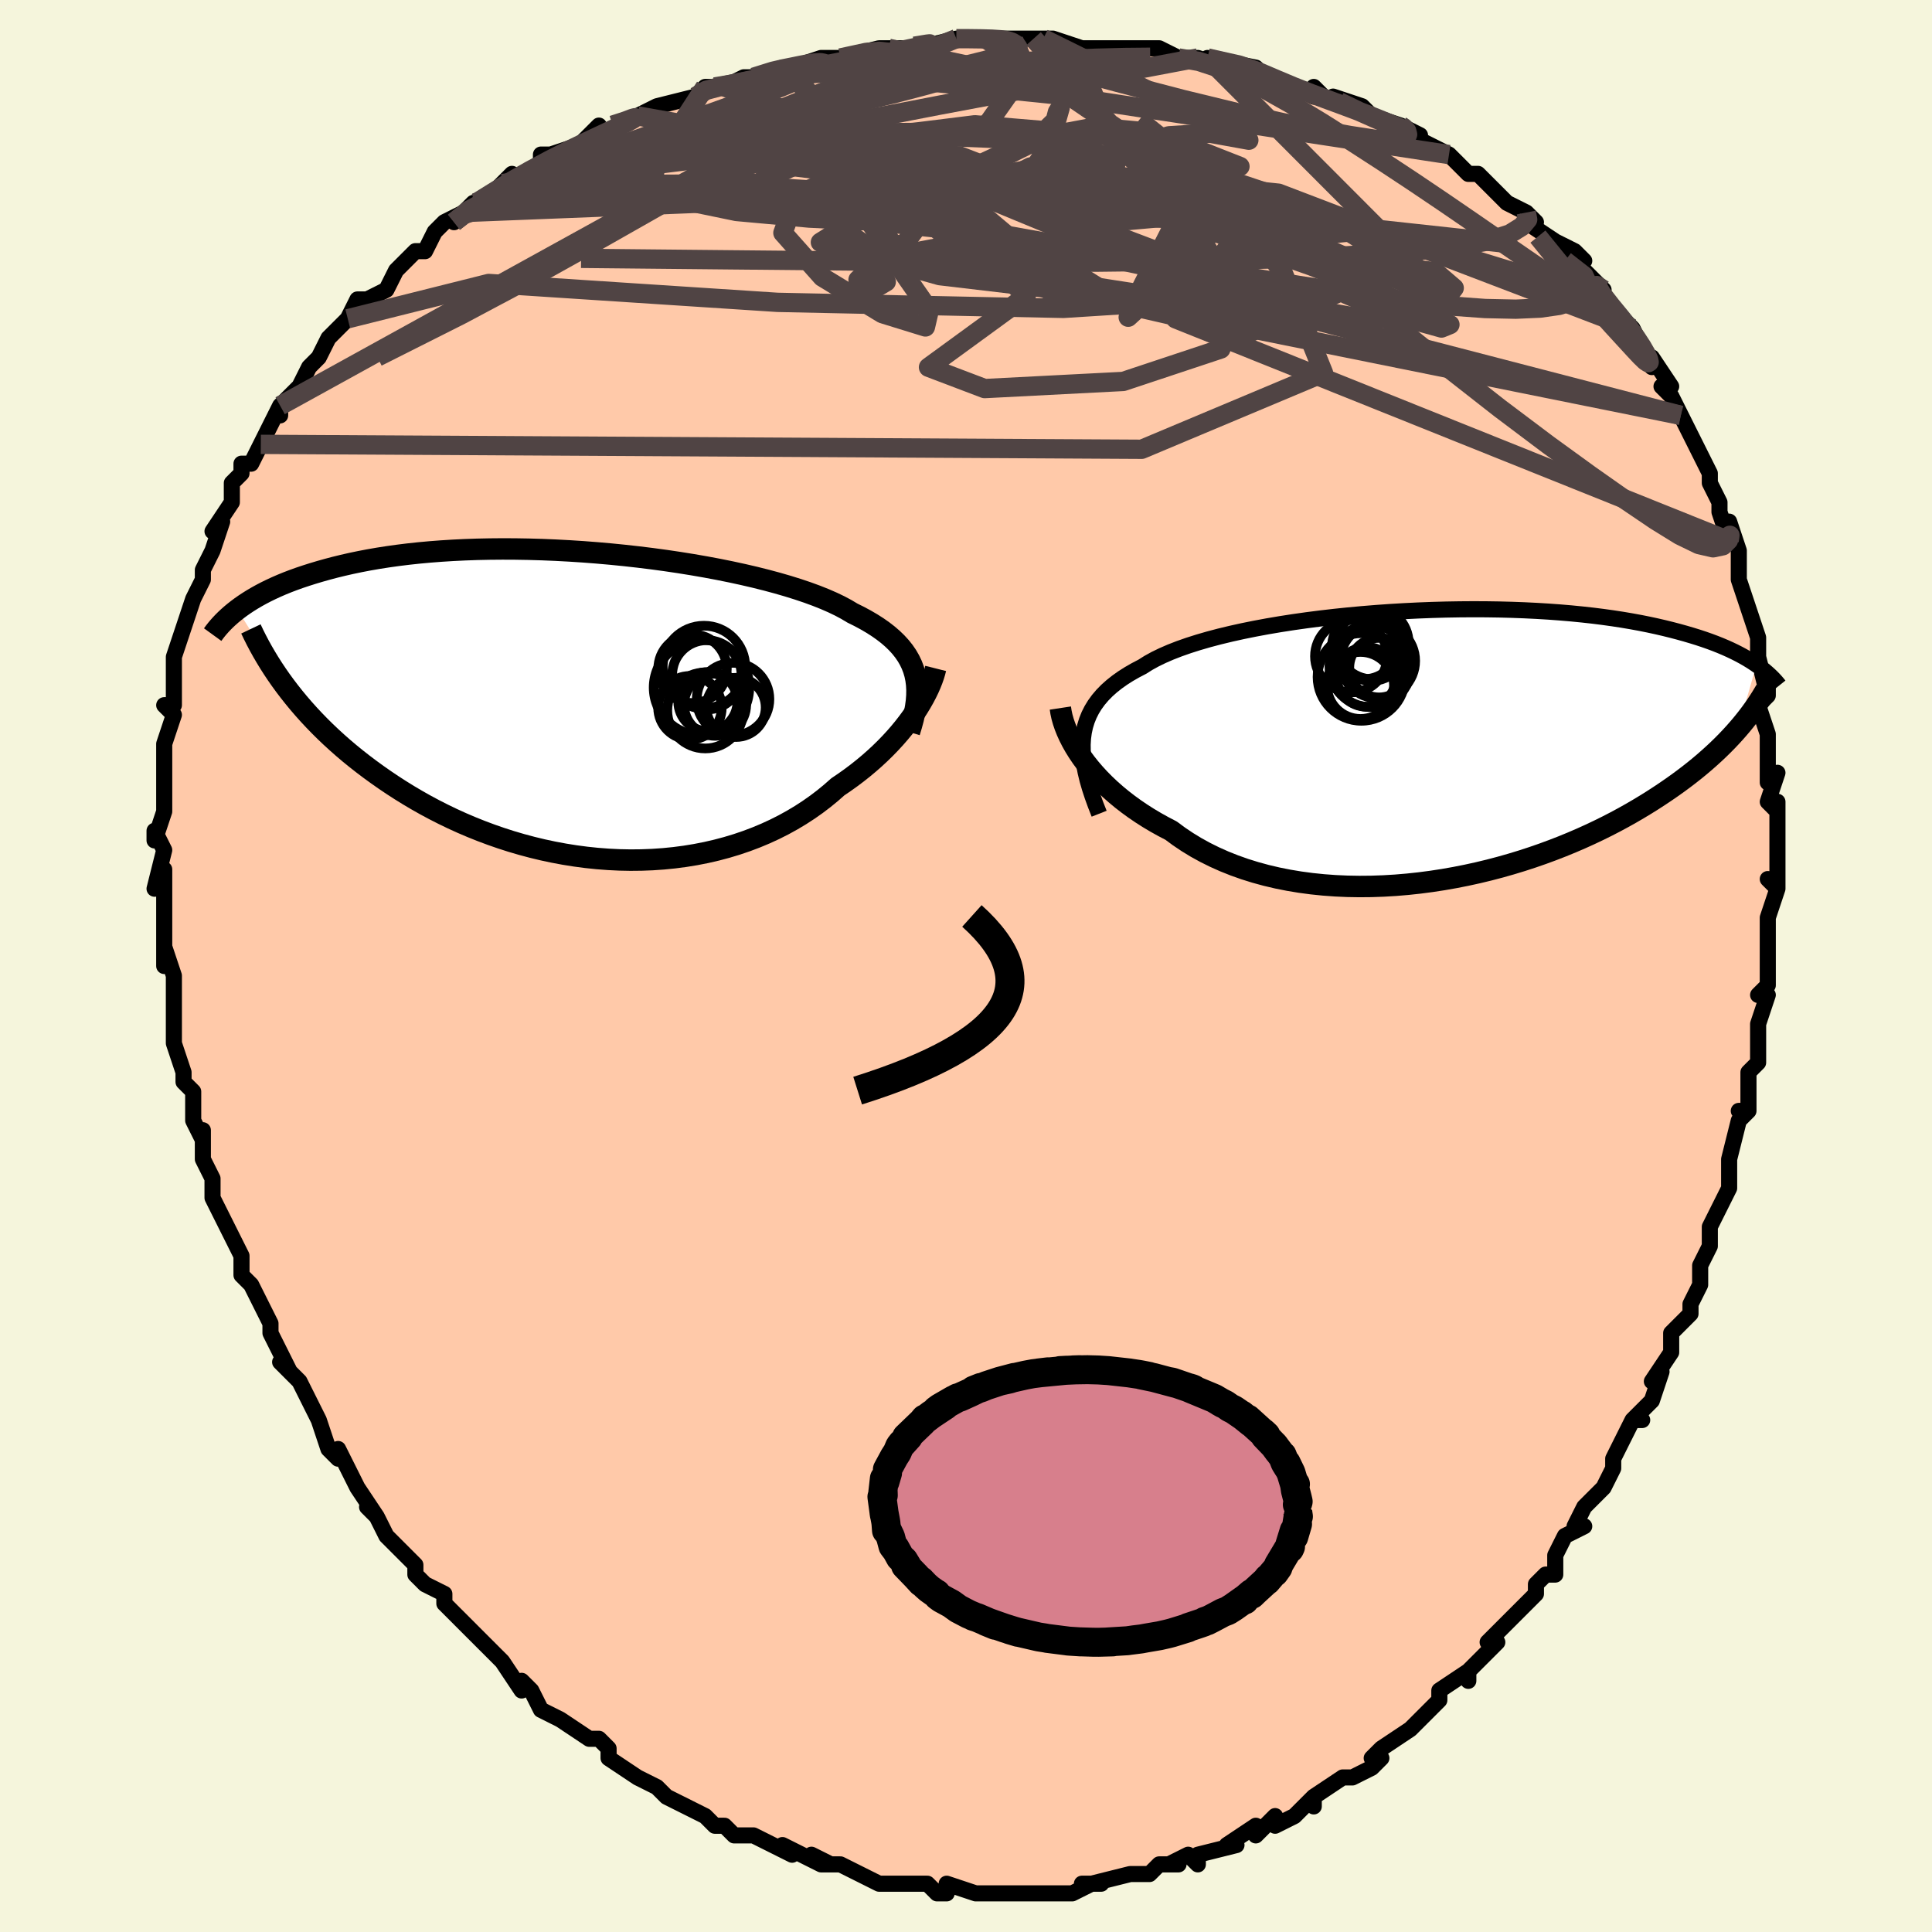<svg viewBox="-100 -100 200 200" xmlns="http://www.w3.org/2000/svg" width="400" height="400" id="face-svg"><defs><clipPath id="leftEyeClipPath"><polyline points="34.342,-3.135,34.194,-3.642,34.005,-4.134,33.776,-4.613,33.506,-5.08,33.194,-5.534,32.841,-5.977,32.447,-6.408,32.012,-6.828,31.537,-7.238,31.021,-7.637,30.465,-8.027,29.87,-8.406,29.236,-8.776,28.565,-9.137,27.857,-9.488,27.242,-9.856,26.562,-10.219,25.817,-10.577,25.008,-10.93,24.138,-11.277,23.209,-11.617,22.223,-11.949,21.182,-12.274,20.09,-12.59,18.951,-12.896,17.766,-13.193,16.54,-13.478,15.276,-13.752,13.978,-14.014,12.651,-14.262,11.296,-14.497,9.92,-14.718,8.524,-14.925,7.114,-15.116,5.693,-15.291,4.264,-15.451,2.832,-15.594,1.4,-15.72,-0.029,-15.83,-1.452,-15.922,-2.865,-15.997,-4.265,-16.055,-5.649,-16.095,-7.014,-16.118,-8.359,-16.124,-9.68,-16.113,-10.976,-16.086,-12.244,-16.042,-13.483,-15.982,-14.691,-15.906,-15.867,-15.816,-17.01,-15.711,-18.118,-15.592,-19.191,-15.459,-20.228,-15.314,-21.23,-15.158,-22.196,-14.99,-23.126,-14.812,-24.021,-14.625,-24.882,-14.429,-25.708,-14.227,-26.502,-14.017,-27.264,-13.803,-27.996,-13.584,-28.699,-13.361,-29.375,-13.135,-30.022,-12.903,-30.642,-12.666,-31.234,-12.424,-31.8,-12.178,-32.34,-11.928,-32.854,-11.676,-33.344,-11.42,-33.81,-11.162,-34.252,-10.902,-34.671,-10.641,-35.068,-10.379,-35.444,-10.116,-35.799,-9.852,-30.878,-1.961,-30.427,-1.368,-29.957,-0.775,-29.469,-0.183,-28.961,0.408,-28.433,0.998,-27.886,1.585,-27.319,2.17,-26.732,2.752,-26.125,3.33,-25.498,3.904,-24.852,4.474,-24.186,5.038,-23.499,5.597,-22.794,6.149,-22.067,6.697,-21.318,7.241,-20.546,7.782,-19.751,8.317,-18.934,8.845,-18.094,9.365,-17.23,9.876,-16.345,10.376,-15.437,10.863,-14.508,11.336,-13.557,11.795,-12.586,12.237,-11.595,12.661,-10.585,13.066,-9.557,13.451,-8.513,13.814,-7.452,14.155,-6.376,14.471,-5.287,14.762,-4.186,15.027,-3.074,15.264,-1.953,15.473,-0.823,15.653,0.312,15.803,1.452,15.922,2.595,16.009,3.739,16.065,4.883,16.087,6.024,16.076,7.161,16.032,8.293,15.954,9.416,15.842,10.53,15.696,11.633,15.516,12.722,15.302,13.796,15.054,14.853,14.773,15.892,14.46,16.91,14.114,17.906,13.737,18.879,13.33,19.827,12.893,20.748,12.428,21.641,11.935,22.506,11.417,23.34,10.875,24.143,10.31,24.914,9.724,25.652,9.119,26.357,8.498,27.046,8.031,27.715,7.553,28.364,7.065,28.991,6.567,29.595,6.062,30.178,5.549,30.737,5.03,31.273,4.506,31.785,3.978,32.273,3.448,32.736,2.917,33.174,2.386,33.587,1.856,33.974,1.33,34.335,0.809"></polyline></clipPath><clipPath id="rightEyeClipPath"><polyline points="-36.716,-0.673,-36.631,-1.306,-36.498,-1.916,-36.317,-2.504,-36.089,-3.07,-35.814,-3.616,-35.492,-4.141,-35.123,-4.648,-34.708,-5.136,-34.248,-5.606,-33.742,-6.058,-33.193,-6.494,-32.601,-6.914,-31.966,-7.318,-31.29,-7.706,-30.574,-8.08,-29.944,-8.477,-29.245,-8.862,-28.477,-9.235,-27.644,-9.596,-26.747,-9.945,-25.788,-10.281,-24.771,-10.604,-23.698,-10.915,-22.572,-11.212,-21.398,-11.495,-20.179,-11.765,-18.918,-12.02,-17.62,-12.261,-16.288,-12.487,-14.927,-12.698,-13.54,-12.894,-12.132,-13.075,-10.707,-13.24,-9.269,-13.389,-7.821,-13.523,-6.368,-13.641,-4.914,-13.744,-3.462,-13.83,-2.015,-13.901,-0.577,-13.956,0.848,-13.996,2.258,-14.02,3.649,-14.03,5.02,-14.024,6.366,-14.004,7.687,-13.969,8.979,-13.921,10.242,-13.859,11.472,-13.785,12.67,-13.697,13.832,-13.598,14.959,-13.487,16.05,-13.366,17.104,-13.234,18.12,-13.092,19.099,-12.942,20.04,-12.783,20.945,-12.617,21.813,-12.444,22.645,-12.265,23.443,-12.08,24.207,-11.891,24.94,-11.699,25.642,-11.504,26.315,-11.306,26.961,-11.106,27.578,-10.902,28.167,-10.695,28.729,-10.485,29.264,-10.272,29.774,-10.056,30.258,-9.839,30.717,-9.62,31.153,-9.4,31.566,-9.179,31.956,-8.957,32.325,-8.735,32.673,-8.513,33.002,-8.291,31.098,-1.649,30.728,-1.23,30.342,-0.808,29.938,-0.383,29.516,0.045,29.075,0.475,28.616,0.908,28.138,1.342,27.641,1.779,27.124,2.217,26.586,2.657,26.028,3.097,25.449,3.538,24.849,3.98,24.227,4.422,23.584,4.865,22.918,5.309,22.228,5.756,21.513,6.202,20.772,6.649,20.006,7.095,19.212,7.54,18.392,7.982,17.544,8.42,16.669,8.853,15.767,9.28,14.837,9.701,13.88,10.113,12.897,10.516,11.887,10.908,10.853,11.289,9.793,11.656,8.711,12.009,7.605,12.345,6.479,12.665,5.332,12.966,4.167,13.247,2.985,13.506,1.788,13.743,0.577,13.956,-0.645,14.144,-1.877,14.305,-3.117,14.439,-4.362,14.544,-5.61,14.618,-6.86,14.662,-8.108,14.673,-9.352,14.652,-10.59,14.597,-11.819,14.507,-13.037,14.382,-14.242,14.221,-15.43,14.024,-16.599,13.791,-17.748,13.521,-18.873,13.214,-19.973,12.871,-21.044,12.491,-22.086,12.076,-23.095,11.626,-24.07,11.142,-25.009,10.625,-25.911,10.075,-26.773,9.496,-27.596,8.888,-28.401,8.469,-29.183,8.034,-29.94,7.583,-30.672,7.116,-31.378,6.636,-32.057,6.142,-32.709,5.637,-33.332,5.12,-33.926,4.594,-34.491,4.059,-35.025,3.517,-35.528,2.969,-36,2.418,-36.44,1.865,-36.847,1.31"></polyline></clipPath><filter id="fuzzy"><feTurbulence id="turbulence" baseFrequency="0.05" numOctaves="3" type="noise" result="noise"></feTurbulence><feDisplacementMap in="SourceGraphic" in2="noise" scale="2"></feDisplacementMap></filter><linearGradient id="rainbowGradient" x1="0%" y1="0%" x2="100%" y2="0%"><stop offset="0%" style="stop-color: rgb(167, 133, 106);  stop-opacity: 1"></stop><stop offset="50%" style="stop-color: rgb(50, 205, 50);  stop-opacity: 1"></stop><stop offset="100%" style="stop-color: rgb(80, 68, 68);  stop-opacity: 1"></stop></linearGradient></defs><title>That&#39;s an ugly face</title><desc>CREATED BY XUAN TANG, MORE INFO AT TXSTC55.GITHUB.IO</desc><rect x="-100" y="-100" width="100%" height="100%" opacity="1" fill="rgb(245, 245, 220)"></rect><polyline id="faceContour" points="83,0,83,2,82,3,83,3,82,6,82,8,82,10,81,11,81,15,80,15,81,15,80,16,79,20,79,22,79,20,79,23,78,25,77,27,77,28,77,29,76,31,76,33,75,35,75,36,74,37,73,38,73,40,71,43,72,42,71,45,69,47,70,47,69,47,68,49,67,51,67,52,66,54,65,55,64,56,63,58,64,58,62,59,61,61,61,63,60,63,59,64,59,65,57,67,56,68,54,70,55,70,54,71,52,73,52,74,52,73,49,75,49,76,48,77,46,79,46,79,43,81,42,82,43,82,43,82,42,83,40,84,39,84,36,86,36,87,36,86,34,88,32,89,32,88,31,89,30,90,30,89,27,91,28,91,24,92,24,93,23,92,21,93,22,93,20,93,19,94,17,94,17,94,13,95,14,95,12,95,13,95,11,96,9,96,8,96,7,96,8,96,4,96,3,96,3,96,1,96,-2,95,-2,96,-3,96,-4,95,-7,95,-7,95,-8,95,-6,95,-9,95,-11,94,-13,93,-15,93,-14,93,-16,92,-15,93,-19,91,-18,92,-18,92,-20,91,-22,90,-24,90,-25,89,-26,89,-27,88,-27,88,-29,87,-29,87,-31,86,-32,85,-32,85,-34,84,-37,82,-37,82,-37,81,-38,80,-39,80,-42,78,-42,78,-42,78,-44,77,-45,75,-46,74,-46,75,-48,72,-49,71,-50,70,-51,69,-50,70,-53,67,-54,66,-54,65,-56,64,-57,63,-57,62,-57,62,-60,59,-60,59,-61,57,-62,56,-61,57,-63,54,-63,54,-65,50,-65,51,-66,50,-67,47,-67,47,-68,45,-69,43,-70,42,-71,41,-70,42,-72,38,-72,38,-72,38,-72,37,-74,33,-75,32,-75,31,-75,31,-75,30,-76,28,-78,24,-78,24,-78,22,-79,20,-79,20,-79,17,-79,18,-80,16,-80,15,-80,13,-81,12,-81,11,-82,8,-82,7,-82,6,-82,4,-82,3,-82,1,-83,-2,-83,0,-83,-3,-83,-3,-83,-8,-83,-5,-83,-10,-84,-8,-83,-12,-84,-14,-84,-13,-83,-16,-83,-16,-83,-18,-83,-19,-83,-20,-83,-23,-82,-26,-83,-27,-82,-27,-82,-27,-82,-28,-82,-29,-82,-31,-82,-32,-81,-35,-81,-35,-80,-38,-79,-40,-79,-40,-79,-41,-78,-43,-77,-46,-78,-45,-76,-48,-76,-48,-76,-50,-75,-51,-75,-52,-74,-52,-73,-54,-73,-54,-71,-58,-71,-57,-71,-58,-69,-60,-69,-60,-68,-62,-67,-63,-66,-65,-65,-66,-64,-67,-63,-69,-63,-69,-62,-69,-60,-70,-59,-72,-59,-72,-57,-74,-56,-74,-55,-76,-54,-77,-52,-78,-53,-77,-51,-79,-52,-78,-49,-80,-47,-82,-48,-81,-44,-83,-44,-84,-43,-84,-40,-85,-38,-86,-40,-85,-38,-87,-38,-86,-34,-88,-34,-88,-32,-89,-28,-90,-27,-91,-26,-91,-25,-91,-23,-92,-22,-92,-19,-93,-19,-93,-17,-93,-18,-93,-15,-94,-15,-94,-11,-94,-13,-94,-9,-95,-8,-95,-8,-95,-5,-95,-1,-96,-1,-96,0,-96,3,-96,2,-96,6,-96,5,-96,7,-96,8,-96,9,-96,12,-95,15,-95,16,-95,16,-95,17,-95,20,-95,22,-94,22,-94,24,-94,27,-93,25,-94,30,-93,30,-93,31,-92,34,-91,36,-90,36,-91,37,-90,40,-89,38,-90,41,-89,42,-88,45,-87,45,-87,47,-86,46,-86,48,-85,50,-84,51,-83,52,-82,53,-82,53,-82,56,-79,58,-78,58,-78,59,-77,58,-77,61,-75,63,-74,64,-73,62,-73,66,-70,64,-72,66,-69,66,-69,69,-66,69,-66,69,-66,71,-62,71,-63,73,-60,72,-60,73,-59,74,-57,74,-57,75,-55,75,-55,76,-53,77,-51,77,-50,78,-48,78,-47,79,-44,79,-46,80,-43,80,-42,80,-40,81,-37,81,-37,81,-37,82,-34,82,-34,82,-32,83,-28,83,-29,83,-28,82,-27,83,-24,83,-22,83,-19,84,-20,83,-17,84,-16,84,-17,84,-14,84,-13,84,-8,83,-9,84,-8,83,-5,83,-2,83,-2,83,0,83,2" fill="#ffc9a9" stroke="black" stroke-width="1.667" stroke-linejoin="round" filter="url(#fuzzy)"></polyline><g transform="translate(48.828 -22.902)"><polyline id="rightCountour" points="-36.716,-0.673,-36.631,-1.306,-36.498,-1.916,-36.317,-2.504,-36.089,-3.07,-35.814,-3.616,-35.492,-4.141,-35.123,-4.648,-34.708,-5.136,-34.248,-5.606,-33.742,-6.058,-33.193,-6.494,-32.601,-6.914,-31.966,-7.318,-31.29,-7.706,-30.574,-8.08,-29.944,-8.477,-29.245,-8.862,-28.477,-9.235,-27.644,-9.596,-26.747,-9.945,-25.788,-10.281,-24.771,-10.604,-23.698,-10.915,-22.572,-11.212,-21.398,-11.495,-20.179,-11.765,-18.918,-12.02,-17.62,-12.261,-16.288,-12.487,-14.927,-12.698,-13.54,-12.894,-12.132,-13.075,-10.707,-13.24,-9.269,-13.389,-7.821,-13.523,-6.368,-13.641,-4.914,-13.744,-3.462,-13.83,-2.015,-13.901,-0.577,-13.956,0.848,-13.996,2.258,-14.02,3.649,-14.03,5.02,-14.024,6.366,-14.004,7.687,-13.969,8.979,-13.921,10.242,-13.859,11.472,-13.785,12.67,-13.697,13.832,-13.598,14.959,-13.487,16.05,-13.366,17.104,-13.234,18.12,-13.092,19.099,-12.942,20.04,-12.783,20.945,-12.617,21.813,-12.444,22.645,-12.265,23.443,-12.08,24.207,-11.891,24.94,-11.699,25.642,-11.504,26.315,-11.306,26.961,-11.106,27.578,-10.902,28.167,-10.695,28.729,-10.485,29.264,-10.272,29.774,-10.056,30.258,-9.839,30.717,-9.62,31.153,-9.4,31.566,-9.179,31.956,-8.957,32.325,-8.735,32.673,-8.513,33.002,-8.291,31.098,-1.649,30.728,-1.23,30.342,-0.808,29.938,-0.383,29.516,0.045,29.075,0.475,28.616,0.908,28.138,1.342,27.641,1.779,27.124,2.217,26.586,2.657,26.028,3.097,25.449,3.538,24.849,3.98,24.227,4.422,23.584,4.865,22.918,5.309,22.228,5.756,21.513,6.202,20.772,6.649,20.006,7.095,19.212,7.54,18.392,7.982,17.544,8.42,16.669,8.853,15.767,9.28,14.837,9.701,13.88,10.113,12.897,10.516,11.887,10.908,10.853,11.289,9.793,11.656,8.711,12.009,7.605,12.345,6.479,12.665,5.332,12.966,4.167,13.247,2.985,13.506,1.788,13.743,0.577,13.956,-0.645,14.144,-1.877,14.305,-3.117,14.439,-4.362,14.544,-5.61,14.618,-6.86,14.662,-8.108,14.673,-9.352,14.652,-10.59,14.597,-11.819,14.507,-13.037,14.382,-14.242,14.221,-15.43,14.024,-16.599,13.791,-17.748,13.521,-18.873,13.214,-19.973,12.871,-21.044,12.491,-22.086,12.076,-23.095,11.626,-24.07,11.142,-25.009,10.625,-25.911,10.075,-26.773,9.496,-27.596,8.888,-28.401,8.469,-29.183,8.034,-29.94,7.583,-30.672,7.116,-31.378,6.636,-32.057,6.142,-32.709,5.637,-33.332,5.12,-33.926,4.594,-34.491,4.059,-35.025,3.517,-35.528,2.969,-36,2.418,-36.44,1.865,-36.847,1.31" fill="white" stroke="white" stroke-width="0" stroke-linejoin="round" filter="url(#fuzzy)"></polyline></g><g transform="translate(-39.623 -27.049)"><polyline id="leftCountour" points="34.342,-3.135,34.194,-3.642,34.005,-4.134,33.776,-4.613,33.506,-5.08,33.194,-5.534,32.841,-5.977,32.447,-6.408,32.012,-6.828,31.537,-7.238,31.021,-7.637,30.465,-8.027,29.87,-8.406,29.236,-8.776,28.565,-9.137,27.857,-9.488,27.242,-9.856,26.562,-10.219,25.817,-10.577,25.008,-10.93,24.138,-11.277,23.209,-11.617,22.223,-11.949,21.182,-12.274,20.09,-12.59,18.951,-12.896,17.766,-13.193,16.54,-13.478,15.276,-13.752,13.978,-14.014,12.651,-14.262,11.296,-14.497,9.92,-14.718,8.524,-14.925,7.114,-15.116,5.693,-15.291,4.264,-15.451,2.832,-15.594,1.4,-15.72,-0.029,-15.83,-1.452,-15.922,-2.865,-15.997,-4.265,-16.055,-5.649,-16.095,-7.014,-16.118,-8.359,-16.124,-9.68,-16.113,-10.976,-16.086,-12.244,-16.042,-13.483,-15.982,-14.691,-15.906,-15.867,-15.816,-17.01,-15.711,-18.118,-15.592,-19.191,-15.459,-20.228,-15.314,-21.23,-15.158,-22.196,-14.99,-23.126,-14.812,-24.021,-14.625,-24.882,-14.429,-25.708,-14.227,-26.502,-14.017,-27.264,-13.803,-27.996,-13.584,-28.699,-13.361,-29.375,-13.135,-30.022,-12.903,-30.642,-12.666,-31.234,-12.424,-31.8,-12.178,-32.34,-11.928,-32.854,-11.676,-33.344,-11.42,-33.81,-11.162,-34.252,-10.902,-34.671,-10.641,-35.068,-10.379,-35.444,-10.116,-35.799,-9.852,-30.878,-1.961,-30.427,-1.368,-29.957,-0.775,-29.469,-0.183,-28.961,0.408,-28.433,0.998,-27.886,1.585,-27.319,2.17,-26.732,2.752,-26.125,3.33,-25.498,3.904,-24.852,4.474,-24.186,5.038,-23.499,5.597,-22.794,6.149,-22.067,6.697,-21.318,7.241,-20.546,7.782,-19.751,8.317,-18.934,8.845,-18.094,9.365,-17.23,9.876,-16.345,10.376,-15.437,10.863,-14.508,11.336,-13.557,11.795,-12.586,12.237,-11.595,12.661,-10.585,13.066,-9.557,13.451,-8.513,13.814,-7.452,14.155,-6.376,14.471,-5.287,14.762,-4.186,15.027,-3.074,15.264,-1.953,15.473,-0.823,15.653,0.312,15.803,1.452,15.922,2.595,16.009,3.739,16.065,4.883,16.087,6.024,16.076,7.161,16.032,8.293,15.954,9.416,15.842,10.53,15.696,11.633,15.516,12.722,15.302,13.796,15.054,14.853,14.773,15.892,14.46,16.91,14.114,17.906,13.737,18.879,13.33,19.827,12.893,20.748,12.428,21.641,11.935,22.506,11.417,23.34,10.875,24.143,10.31,24.914,9.724,25.652,9.119,26.357,8.498,27.046,8.031,27.715,7.553,28.364,7.065,28.991,6.567,29.595,6.062,30.178,5.549,30.737,5.03,31.273,4.506,31.785,3.978,32.273,3.448,32.736,2.917,33.174,2.386,33.587,1.856,33.974,1.33,34.335,0.809" fill="white" stroke="white" stroke-width="0" stroke-linejoin="round" filter="url(#fuzzy)"></polyline></g><g transform="translate(48.828 -22.902)"><polyline id="rightUpper" points="-35.045,7.138,-35.407,6.219,-35.728,5.334,-36.008,4.482,-36.245,3.661,-36.438,2.869,-36.586,2.107,-36.688,1.373,-36.744,0.665,-36.754,-0.016,-36.716,-0.673,-36.631,-1.306,-36.498,-1.916,-36.317,-2.504,-36.089,-3.07,-35.814,-3.616,-35.492,-4.141,-35.123,-4.648,-34.708,-5.136,-34.248,-5.606,-33.742,-6.058,-33.193,-6.494,-32.601,-6.914,-31.966,-7.318,-31.29,-7.706,-30.574,-8.08,-29.944,-8.477,-29.245,-8.862,-28.477,-9.235,-27.644,-9.596,-26.747,-9.945,-25.788,-10.281,-24.771,-10.604,-23.698,-10.915,-22.572,-11.212,-21.398,-11.495,-20.179,-11.765,-18.918,-12.02,-17.62,-12.261,-16.288,-12.487,-14.927,-12.698,-13.54,-12.894,-12.132,-13.075,-10.707,-13.24,-9.269,-13.389,-7.821,-13.523,-6.368,-13.641,-4.914,-13.744,-3.462,-13.83,-2.015,-13.901,-0.577,-13.956,0.848,-13.996,2.258,-14.02,3.649,-14.03,5.02,-14.024,6.366,-14.004,7.687,-13.969,8.979,-13.921,10.242,-13.859,11.472,-13.785,12.67,-13.697,13.832,-13.598,14.959,-13.487,16.05,-13.366,17.104,-13.234,18.12,-13.092,19.099,-12.942,20.04,-12.783,20.945,-12.617,21.813,-12.444,22.645,-12.265,23.443,-12.08,24.207,-11.891,24.94,-11.699,25.642,-11.504,26.315,-11.306,26.961,-11.106,27.578,-10.902,28.167,-10.695,28.729,-10.485,29.264,-10.272,29.774,-10.056,30.258,-9.839,30.717,-9.62,31.153,-9.4,31.566,-9.179,31.956,-8.957,32.325,-8.735,32.673,-8.513,33.002,-8.291,33.311,-8.07,33.602,-7.849,33.875,-7.629,34.131,-7.41,34.371,-7.192,34.595,-6.976,34.804,-6.762,34.999,-6.548,35.18,-6.337,35.347,-6.127" fill="none" stroke="black" stroke-width="1.667" stroke-linejoin="round" filter="url(#fuzzy)"></polyline><polyline id="rightLower" points="-39.059,-3.8,-38.992,-3.36,-38.892,-2.897,-38.756,-2.414,-38.586,-1.914,-38.381,-1.4,-38.142,-0.873,-37.869,-0.336,-37.562,0.208,-37.221,0.758,-36.847,1.31,-36.44,1.865,-36,2.418,-35.528,2.969,-35.025,3.517,-34.491,4.059,-33.926,4.594,-33.332,5.12,-32.709,5.637,-32.057,6.142,-31.378,6.636,-30.672,7.116,-29.94,7.583,-29.183,8.034,-28.401,8.469,-27.596,8.888,-26.773,9.496,-25.911,10.075,-25.009,10.625,-24.07,11.142,-23.095,11.626,-22.086,12.076,-21.044,12.491,-19.973,12.871,-18.873,13.214,-17.748,13.521,-16.599,13.791,-15.43,14.024,-14.242,14.221,-13.037,14.382,-11.819,14.507,-10.59,14.597,-9.352,14.652,-8.108,14.673,-6.86,14.662,-5.61,14.618,-4.362,14.544,-3.117,14.439,-1.877,14.305,-0.645,14.144,0.577,13.956,1.788,13.743,2.985,13.506,4.167,13.247,5.332,12.966,6.479,12.665,7.605,12.345,8.711,12.009,9.793,11.656,10.853,11.289,11.887,10.908,12.897,10.516,13.88,10.113,14.837,9.701,15.767,9.28,16.669,8.853,17.544,8.42,18.392,7.982,19.212,7.54,20.006,7.095,20.772,6.649,21.513,6.202,22.228,5.756,22.918,5.309,23.584,4.865,24.227,4.422,24.849,3.98,25.449,3.538,26.028,3.097,26.586,2.657,27.124,2.217,27.641,1.779,28.138,1.342,28.616,0.908,29.075,0.475,29.516,0.045,29.938,-0.383,30.342,-0.808,30.728,-1.23,31.098,-1.649,31.452,-2.065,31.789,-2.478,32.111,-2.887,32.417,-3.293,32.709,-3.696,32.987,-4.096,33.251,-4.492,33.501,-4.884,33.739,-5.273,33.964,-5.659" fill="none" stroke="black" stroke-width="2.222" stroke-linejoin="round" filter="url(#fuzzy)"></polyline><!--[--><circle r="3.09" cx="-7.366" cy="-7.027" stroke="black" fill="none" stroke-width="1" filter="url(#fuzzy)" clip-path="url(#rightEyeClipPath)"></circle><circle r="3.642" cx="-6.872" cy="-10.254" stroke="black" fill="none" stroke-width="1" filter="url(#fuzzy)" clip-path="url(#rightEyeClipPath)"></circle><circle r="4.534" cx="-7.898" cy="-7.018" stroke="black" fill="none" stroke-width="1" filter="url(#fuzzy)" clip-path="url(#rightEyeClipPath)"></circle><circle r="3.742" cx="-8.959" cy="-9.162" stroke="black" fill="none" stroke-width="1" filter="url(#fuzzy)" clip-path="url(#rightEyeClipPath)"></circle><circle r="3.738" cx="-6.739" cy="-10.517" stroke="black" fill="none" stroke-width="1" filter="url(#fuzzy)" clip-path="url(#rightEyeClipPath)"></circle><circle r="3.874" cx="-6.206" cy="-8.686" stroke="black" fill="none" stroke-width="1" filter="url(#fuzzy)" clip-path="url(#rightEyeClipPath)"></circle><circle r="3.468" cx="-7.991" cy="-6.142" stroke="black" fill="none" stroke-width="1" filter="url(#fuzzy)" clip-path="url(#rightEyeClipPath)"></circle><circle r="3.373" cx="-7.567" cy="-10.172" stroke="black" fill="none" stroke-width="1" filter="url(#fuzzy)" clip-path="url(#rightEyeClipPath)"></circle><circle r="3.082" cx="-6.068" cy="-7.983" stroke="black" fill="none" stroke-width="1" filter="url(#fuzzy)" clip-path="url(#rightEyeClipPath)"></circle><circle r="4.238" cx="-6.968" cy="-8.14" stroke="black" fill="none" stroke-width="1" filter="url(#fuzzy)" clip-path="url(#rightEyeClipPath)"></circle><!--]--></g><g transform="translate(-39.623 -27.049)"><polyline id="leftUpper" points="33.767,2.832,33.975,2.149,34.154,1.487,34.301,0.846,34.415,0.225,34.496,-0.377,34.54,-0.962,34.548,-1.529,34.518,-2.08,34.45,-2.615,34.342,-3.135,34.194,-3.642,34.005,-4.134,33.776,-4.613,33.506,-5.08,33.194,-5.534,32.841,-5.977,32.447,-6.408,32.012,-6.828,31.537,-7.238,31.021,-7.637,30.465,-8.027,29.87,-8.406,29.236,-8.776,28.565,-9.137,27.857,-9.488,27.242,-9.856,26.562,-10.219,25.817,-10.577,25.008,-10.93,24.138,-11.277,23.209,-11.617,22.223,-11.949,21.182,-12.274,20.09,-12.59,18.951,-12.896,17.766,-13.193,16.54,-13.478,15.276,-13.752,13.978,-14.014,12.651,-14.262,11.296,-14.497,9.92,-14.718,8.524,-14.925,7.114,-15.116,5.693,-15.291,4.264,-15.451,2.832,-15.594,1.4,-15.72,-0.029,-15.83,-1.452,-15.922,-2.865,-15.997,-4.265,-16.055,-5.649,-16.095,-7.014,-16.118,-8.359,-16.124,-9.68,-16.113,-10.976,-16.086,-12.244,-16.042,-13.483,-15.982,-14.691,-15.906,-15.867,-15.816,-17.01,-15.711,-18.118,-15.592,-19.191,-15.459,-20.228,-15.314,-21.23,-15.158,-22.196,-14.99,-23.126,-14.812,-24.021,-14.625,-24.882,-14.429,-25.708,-14.227,-26.502,-14.017,-27.264,-13.803,-27.996,-13.584,-28.699,-13.361,-29.375,-13.135,-30.022,-12.903,-30.642,-12.666,-31.234,-12.424,-31.8,-12.178,-32.34,-11.928,-32.854,-11.676,-33.344,-11.42,-33.81,-11.162,-34.252,-10.902,-34.671,-10.641,-35.068,-10.379,-35.444,-10.116,-35.799,-9.852,-36.134,-9.589,-36.45,-9.326,-36.747,-9.063,-37.027,-8.801,-37.289,-8.54,-37.534,-8.28,-37.764,-8.022,-37.978,-7.765,-38.177,-7.51,-38.361,-7.256" fill="none" stroke="black" stroke-width="2.222" stroke-linejoin="round" filter="url(#fuzzy)"></polyline><polyline id="leftLower" points="36.481,-3.757,36.387,-3.383,36.267,-2.985,36.119,-2.565,35.945,-2.125,35.744,-1.669,35.515,-1.196,35.26,-0.711,34.978,-0.214,34.67,0.294,34.335,0.809,33.974,1.33,33.587,1.856,33.174,2.386,32.736,2.917,32.273,3.448,31.785,3.978,31.273,4.506,30.737,5.03,30.178,5.549,29.595,6.062,28.991,6.567,28.364,7.065,27.715,7.553,27.046,8.031,26.357,8.498,25.652,9.119,24.914,9.724,24.143,10.31,23.34,10.875,22.506,11.417,21.641,11.935,20.748,12.428,19.827,12.893,18.879,13.33,17.906,13.737,16.91,14.114,15.892,14.46,14.853,14.773,13.796,15.054,12.722,15.302,11.633,15.516,10.53,15.696,9.416,15.842,8.293,15.954,7.161,16.032,6.024,16.076,4.883,16.087,3.739,16.065,2.595,16.009,1.452,15.922,0.312,15.803,-0.823,15.653,-1.953,15.473,-3.074,15.264,-4.186,15.027,-5.287,14.762,-6.376,14.471,-7.452,14.155,-8.513,13.814,-9.557,13.451,-10.585,13.066,-11.595,12.661,-12.586,12.237,-13.557,11.795,-14.508,11.336,-15.437,10.863,-16.345,10.376,-17.23,9.876,-18.094,9.365,-18.934,8.845,-19.751,8.317,-20.546,7.782,-21.318,7.241,-22.067,6.697,-22.794,6.149,-23.499,5.597,-24.186,5.038,-24.852,4.474,-25.498,3.904,-26.125,3.33,-26.732,2.752,-27.319,2.17,-27.886,1.585,-28.433,0.998,-28.961,0.408,-29.469,-0.183,-29.957,-0.775,-30.427,-1.368,-30.878,-1.961,-31.31,-2.554,-31.723,-3.146,-32.118,-3.738,-32.496,-4.33,-32.855,-4.92,-33.198,-5.508,-33.524,-6.095,-33.833,-6.681,-34.126,-7.264,-34.403,-7.846" fill="none" stroke="black" stroke-width="2.222" stroke-linejoin="round" filter="url(#fuzzy)"></polyline><!--[--><circle r="3.548" cx="11.315" cy="-3.721" stroke="black" fill="none" stroke-width="1" filter="url(#fuzzy)" clip-path="url(#leftEyeClipPath)"></circle><circle r="3.933" cx="12.632" cy="0.594" stroke="black" fill="none" stroke-width="1" filter="url(#fuzzy)" clip-path="url(#leftEyeClipPath)"></circle><circle r="3.76" cx="15.51" cy="-0.576" stroke="black" fill="none" stroke-width="1" filter="url(#fuzzy)" clip-path="url(#leftEyeClipPath)"></circle><circle r="3.289" cx="11.047" cy="0.313" stroke="black" fill="none" stroke-width="1" filter="url(#fuzzy)" clip-path="url(#leftEyeClipPath)"></circle><circle r="3.217" cx="13.65" cy="0.004" stroke="black" fill="none" stroke-width="1" filter="url(#fuzzy)" clip-path="url(#leftEyeClipPath)"></circle><circle r="4.275" cx="12.498" cy="-3.901" stroke="black" fill="none" stroke-width="1" filter="url(#fuzzy)" clip-path="url(#leftEyeClipPath)"></circle><circle r="3.588" cx="12.795" cy="-3.091" stroke="black" fill="none" stroke-width="1" filter="url(#fuzzy)" clip-path="url(#leftEyeClipPath)"></circle><circle r="3.064" cx="12.901" cy="-0.322" stroke="black" fill="none" stroke-width="1" filter="url(#fuzzy)" clip-path="url(#leftEyeClipPath)"></circle><circle r="3.065" cx="15.822" cy="0.278" stroke="black" fill="none" stroke-width="1" filter="url(#fuzzy)" clip-path="url(#leftEyeClipPath)"></circle><circle r="4.946" cx="12.24" cy="-1.775" stroke="black" fill="none" stroke-width="1" filter="url(#fuzzy)" clip-path="url(#leftEyeClipPath)"></circle><!--]--></g><g id="hairs"><!--[--><polyline points="58,-78,58.143,-77.275,57.544,-76.557,56.283,-75.775,53.977,-75.041,50.382,-74.419,45.459,-73.913,39.262,-73.509,31.852,-73.198,23.265,-72.977,13.48,-72.861,2.401,-72.863,-10.125,-72.966,-24.214,-73.1,-39.846,-73.256" fill="none" stroke="rgb(80, 68, 68)" stroke-width="2" stroke-linejoin="round" filter="url(#fuzzy)"></polyline><polyline points="-1,-96,0.321,-95.995,1.623,-95.978,2.702,-95.946,3.568,-95.889,4.242,-95.792,4.76,-95.633,5.146,-95.4,5.37,-95.093,5.347,-94.723,4.963,-94.3,4.125,-93.823,2.791,-93.283,0.968,-92.669,-1.316,-91.972,-4.038,-91.2,-7.202,-90.367,-10.84,-89.485,-15.026,-88.55,-19.862,-87.537,-25.428,-86.398,-31.753,-85.062,-38.972,-83.377" fill="none" stroke="rgb(80, 68, 68)" stroke-width="2" stroke-linejoin="round" filter="url(#fuzzy)"></polyline><polyline points="22,-94,24.089,-93.645,26.169,-92.961,28.416,-92.012,30.961,-90.743,33.777,-89.161,36.792,-87.335,39.931,-85.353,43.114,-83.293,46.283,-81.2,49.411,-79.092,52.502,-76.975,55.565,-74.86,58.591,-72.777,61.519,-70.79,64.225,-69.025,66.614,-67.601" fill="none" stroke="rgb(80, 68, 68)" stroke-width="2" stroke-linejoin="round" filter="url(#fuzzy)"></polyline><polyline points="79,-44,79.08,-44.586,78.927,-44.073,78.352,-43.503,77.333,-43.289,75.853,-43.63,73.88,-44.59,71.376,-46.137,68.298,-48.219,64.607,-50.816,60.266,-53.965,55.252,-57.738,49.542,-62.208,43.075,-67.408,35.723,-73.335,27.335,-80.018,17.918,-87.569" fill="none" stroke="rgb(80, 68, 68)" stroke-width="2" stroke-linejoin="round" filter="url(#fuzzy)"></polyline><polyline points="25,-94,28.295,-93.258,30.287,-92.562,32.105,-91.787,33.921,-91.024,35.652,-90.343,37.24,-89.751,38.687,-89.22,40.028,-88.721,41.289,-88.237,42.471,-87.769,43.541,-87.335,44.442,-86.962,45.114,-86.677,45.505,-86.499,45.582,-86.443,45.321,-86.524,44.702,-86.757,43.727,-87.151,42.418,-87.704,40.771,-88.433,38.641,-89.462" fill="none" stroke="rgb(80, 68, 68)" stroke-width="2" stroke-linejoin="round" filter="url(#fuzzy)"></polyline><polyline points="-26,-91,-24.544,-91.243,-22.376,-91.646,-19.754,-92.022,-16.862,-92.316,-13.813,-92.528,-10.633,-92.69,-7.307,-92.848,-3.838,-93.03,-0.267,-93.24,3.33,-93.461,6.868,-93.672,10.274,-93.848,13.479,-93.973,16.399,-94.047,19.068,-94.073" fill="none" stroke="rgb(80, 68, 68)" stroke-width="2" stroke-linejoin="round" filter="url(#fuzzy)"></polyline><polyline points="-13,-94,-10.341,-94.575,-8.994,-94.689,-8.066,-94.591,-7.381,-94.355,-7.093,-93.953,-7.362,-93.333,-8.253,-92.464,-9.771,-91.342,-11.903,-89.971,-14.646,-88.347,-18.007,-86.443,-21.995,-84.216,-26.62,-81.621,-31.901,-78.628,-37.879,-75.235,-44.631,-71.475,-52.27,-67.41,-60.943,-63.044" fill="none" stroke="rgb(80, 68, 68)" stroke-width="2" stroke-linejoin="round" filter="url(#fuzzy)"></polyline><polyline points="-28,-90,-26.904,-90.648,-25.459,-91.034,-23.65,-91.42,-21.567,-91.857,-19.362,-92.317,-17.18,-92.763,-15.102,-93.176,-13.143,-93.557,-11.277,-93.914,-9.489,-94.253,-7.809,-94.569,-6.308,-94.86,-5.072,-95.119,-4.185,-95.333,-3.761,-95.461,-4.02,-95.433,-5.343,-95.215" fill="none" stroke="rgb(80, 68, 68)" stroke-width="2" stroke-linejoin="round" filter="url(#fuzzy)"></polyline><polyline points="62,-73,63.966,-71.466,64.283,-70.781,64.128,-70.096,63.659,-69.409,62.781,-68.821,61.396,-68.385,59.448,-68.106,56.906,-67.993,53.743,-68.062,49.932,-68.339,45.449,-68.837,40.268,-69.554,34.358,-70.471,27.68,-71.568,20.206,-72.832,11.933,-74.261,2.887,-75.876,-6.882,-77.723,-17.254,-79.878,-27.915,-82.466" fill="none" stroke="rgb(80, 68, 68)" stroke-width="2" stroke-linejoin="round" filter="url(#fuzzy)"></polyline><polyline points="66,-70,65.303,-70.443,65.841,-69.552,66.78,-68.35,67.763,-67.155,68.641,-66.045,69.378,-65.029,69.969,-64.126,70.399,-63.378,70.651,-62.831,70.72,-62.517,70.61,-62.45,70.322,-62.643,69.839,-63.11,69.124,-63.874,68.131,-64.954,66.837,-66.366,65.267,-68.118,63.488,-70.211,61.525,-72.654,59.206,-75.508" fill="none" stroke="rgb(80, 68, 68)" stroke-width="2" stroke-linejoin="round" filter="url(#fuzzy)"></polyline><polyline points="-22,-92,-20.006,-92.624,-18.852,-92.891,-17.967,-93.067,-17.141,-93.237,-16.336,-93.389,-15.612,-93.488,-15.059,-93.514,-14.742,-93.456,-14.691,-93.308,-14.912,-93.064,-15.413,-92.719,-16.225,-92.268,-17.423,-91.698,-19.12,-90.987,-21.424,-90.103,-24.402,-89.015,-28.062,-87.702,-32.376,-86.164,-37.301,-84.432,-42.758,-82.529" fill="none" stroke="rgb(80, 68, 68)" stroke-width="2" stroke-linejoin="round" filter="url(#fuzzy)"></polyline><polyline points="-53,-77,-51.542,-78.112,-49.824,-78.766,-47.5,-79.412,-44.696,-79.988,-41.496,-80.437,-37.93,-80.745,-34.026,-80.911,-29.828,-80.935,-25.383,-80.83,-20.722,-80.617,-15.843,-80.328,-10.716,-79.999,-5.312,-79.658,0.373,-79.322,6.304,-78.992,12.412,-78.654,18.612,-78.29,24.833,-77.876,31.042,-77.391,37.255,-76.815,43.52,-76.159,49.895,-75.465,56.471,-74.75" fill="none" stroke="rgb(80, 68, 68)" stroke-width="2" stroke-linejoin="round" filter="url(#fuzzy)"></polyline><polyline points="-52,-78,-51.745,-77.867,-49.978,-78.451,-47.113,-79.351,-43.322,-80.456,-38.791,-81.66,-33.668,-82.888,-28.06,-84.114,-22.059,-85.344,-15.764,-86.588,-9.278,-87.852,-2.707,-89.12,3.881,-90.355,10.54,-91.515,17.434,-92.606" fill="none" stroke="rgb(80, 68, 68)" stroke-width="2" stroke-linejoin="round" filter="url(#fuzzy)"></polyline><polyline points="-51,-79,-50.645,-79.035,-49.048,-80.029,-47.153,-81.193,-45.176,-82.326,-43.162,-83.408,-41.159,-84.426,-39.243,-85.351,-37.516,-86.159,-36.092,-86.829,-35.062,-87.34,-34.462,-87.673,-34.282,-87.813,-34.519,-87.751,-35.25,-87.475,-36.582,-87.042" fill="none" stroke="rgb(80, 68, 68)" stroke-width="2" stroke-linejoin="round" filter="url(#fuzzy)"></polyline><polyline points="45,-87,45.319,-86.785,45.618,-86.438,45.714,-86.084,45.576,-85.754,45.046,-85.516,43.946,-85.45,42.176,-85.606,39.726,-85.98,36.608,-86.545,32.785,-87.306,28.134,-88.327,22.487,-89.698,15.718,-91.463,7.798,-93.584" fill="none" stroke="rgb(80, 68, 68)" stroke-width="2" stroke-linejoin="round" filter="url(#fuzzy)"></polyline><polyline points="-53,-77,-51.569,-78.186,-49.939,-79.061,-47.769,-80.066,-45.209,-81.132,-42.364,-82.197,-39.284,-83.242,-36.009,-84.255,-32.596,-85.224,-29.112,-86.142,-25.611,-87.017,-22.109,-87.871,-18.589,-88.727,-15.027,-89.603,-11.415,-90.497,-7.78,-91.389,-4.193,-92.247,-0.786,-93.051,2.216,-93.801,4.567,-94.536,6.27,-95.304" fill="none" stroke="rgb(80, 68, 68)" stroke-width="2" stroke-linejoin="round" filter="url(#fuzzy)"></polyline><polyline points="-49,-80,-3.786,-78.011,-6.906,-78.855,-3.896,-79.913,7.652,-80.826,17.821,-81.746,21.129,-82.868,19.119,-83.981,16.589,-84.563,17.131,-84.238,21.167,-83.08,26.916,-81.46,32.634,-79.55,37.944,-77.067,43.161,-73.764,47.313,-70.57,46.812,-70.135,36.416,-74.663,10.306,-80.461,-52,-78" fill="none" stroke="rgb(80, 68, 68)" stroke-width="2" stroke-linejoin="round" filter="url(#fuzzy)"></polyline><polyline points="-40,-85,-24.114,-84.311,-23.368,-82.69,-15.833,-84.589,-7.448,-86.072,-3.23,-84.996,-2.276,-81.613,-1.054,-77.305,2.898,-73.461,9.627,-70.877,17.224,-69.703,22.804,-69.735,23.644,-70.734,18.558,-72.469,8.973,-74.52,-1.541,-76.229,-9.856,-77.111,-16.213,-77.422,-23.767,-78.11,-32.505,-79.914,-32.058,-83.553,-1,-96" fill="none" stroke="rgb(80, 68, 68)" stroke-width="2" stroke-linejoin="round" filter="url(#fuzzy)"></polyline><polyline points="-34,-88,-12.638,-84.214,-0.553,-74.27,10.403,-69.096,14.528,-68.803,11.665,-71.008,4.801,-73.435,-2.908,-74.357,-8.837,-73.22,-11.177,-71.043,-10.047,-69.763,-8.256,-70.826,-9.693,-74.122,-15.487,-78.156,-21.095,-81.307,-17.74,-82.829,1.848,-82.268,36.49,-78.009,66,-69" fill="none" stroke="rgb(80, 68, 68)" stroke-width="2" stroke-linejoin="round" filter="url(#fuzzy)"></polyline><polyline points="-27,-91,-31.29,-84.392,-7.686,-81.499,18.473,-79.097,32.762,-77.893,32.693,-77.918,23.268,-78.376,12.369,-78.513,6.294,-78.228,6.809,-78.103,11.268,-78.888,15.281,-80.818,15.524,-83.316,10.661,-85.379,0.924,-86.344,-11.529,-86.238,-22.262,-84.966,-31.891,-79.567,-71,-58" fill="none" stroke="rgb(80, 68, 68)" stroke-width="2" stroke-linejoin="round" filter="url(#fuzzy)"></polyline><polyline points="24,-94,12.556,-91.838,15.224,-85.219,23.628,-78.096,34.295,-73.918,43.18,-72.57,48.591,-71.855,50.539,-70.187,48.751,-67.892,42.036,-66.857,29.878,-68.996,14.845,-74.225,2.621,-79.282,-1.714,-79.003,7.894,-70.338,74,-57" fill="none" stroke="rgb(80, 68, 68)" stroke-width="2" stroke-linejoin="round" filter="url(#fuzzy)"></polyline><polyline points="25,-94,48.952,-70.002,39.561,-72.383,26.572,-76.911,17.09,-77.647,11.346,-75.423,10.471,-72.261,15.059,-69.4,23.115,-67.304,30.841,-66.213,35.124,-66.363,35.478,-67.71,34.02,-69.563,33.214,-70.767,32.597,-70.518,27.147,-69.158,10.094,-68.076,-19.52,-68.701,-49.411,-70.656,-64,-67" fill="none" stroke="rgb(80, 68, 68)" stroke-width="2" stroke-linejoin="round" filter="url(#fuzzy)"></polyline><polyline points="69,-66,32.356,-80,6.646,-82.712,-0.067,-79.276,4.75,-75.222,10.847,-74.352,11.862,-76.933,7.063,-80.9,-0.672,-83.86,-7.603,-84.314,-11.019,-81.938,-10.218,-77.414,-6.768,-72.15,-3.796,-67.893,-4.2,-66.153,-8.653,-67.527,-14.884,-71.314,-18.955,-75.894,-17.465,-79.892,-9.277,-83.287,2.254,-87.197,5.68,-92.051,-8,-95" fill="none" stroke="rgb(80, 68, 68)" stroke-width="2" stroke-linejoin="round" filter="url(#fuzzy)"></polyline><polyline points="79,-44,21.698,-66.995,27.372,-74.776,39.699,-75.981,45.476,-74.957,44.323,-73.721,40.093,-72.736,37.565,-71.474,39.366,-69.532,44.443,-67.373,49.223,-66.042,50.097,-66.398,45.275,-68.705,35.744,-72.463,26.068,-75.861,22.765,-75.839,21.646,-73.299,-25,-91" fill="none" stroke="rgb(80, 68, 68)" stroke-width="2" stroke-linejoin="round" filter="url(#fuzzy)"></polyline><polyline points="2,-96,39.787,-70.237,29.288,-65.529,11.519,-69.594,6.675,-74.286,13.77,-76.9,23.826,-77.803,29.658,-78.037,29.471,-78.101,25.807,-77.933,22.414,-77.429,21.468,-76.775,22.697,-76.315,24.417,-76.145,25.106,-75.849,24.177,-74.69,21.814,-72.217,18.811,-69.01,16.792,-67.161,17.939,-69.774,22.5,-78.721,7,-96" fill="none" stroke="rgb(80, 68, 68)" stroke-width="2" stroke-linejoin="round" filter="url(#fuzzy)"></polyline><polyline points="-73,-54,18.192,-53.491,37.011,-61.393,32.827,-71.771,27.052,-79.492,23.054,-84.055,18.841,-86.338,13.349,-86.845,7.235,-85.7,1.691,-83.126,-2.468,-79.739,-5.061,-76.507,-6.521,-74.548,-7.692,-74.817,-9.288,-77.689,-11.254,-82.528,-12.722,-87.638,-12.356,-91.07,-7.441,-91.894,9.059,-90.22,50,-84" fill="none" stroke="rgb(80, 68, 68)" stroke-width="2" stroke-linejoin="round" filter="url(#fuzzy)"></polyline><polyline points="74,-57,35.822,-66.918,-2.72,-71.465,-15.073,-74.918,-9.553,-78.403,0.235,-81.948,6.871,-85.222,9.423,-87.697,9.747,-88.84,9.464,-88.391,8.988,-86.562,8.012,-84.036,6.436,-81.7,5.041,-80.237,5.478,-79.822,9.377,-80.13,16.777,-80.69,24.86,-81.396,28.361,-82.77,21.866,-85.323,0.92,-87.082,-48,-81" fill="none" stroke="rgb(80, 68, 68)" stroke-width="2" stroke-linejoin="round" filter="url(#fuzzy)"></polyline><polyline points="8,-96,29.278,-85.484,25.252,-86.211,21.01,-85.944,14.548,-83.971,3.824,-81.953,-7.649,-81.147,-14.864,-81.811,-15.388,-83.384,-10.248,-84.99,-2.392,-85.882,5.499,-85.57,12.376,-83.722,18.622,-80.146,24.474,-75.018,28.269,-69.146,26.381,-63.873,16.275,-60.514,1.929,-59.775,-3.883,-61.981,6.234,-69.36,-19,-93" fill="none" stroke="rgb(80, 68, 68)" stroke-width="2" stroke-linejoin="round" filter="url(#fuzzy)"></polyline><!--]--></g><g id="lineNose"><path d="M -11.217 12.903, Q12.44 5.455,0.612 -5.181" fill="none" stroke="black" stroke-width="3" stroke-linejoin="round" filter="url(#fuzzy)"></path></g><g id="mouth"><polyline points="34.341,56.519,34.412,56.983,34.395,56.895,34.201,58.092,34.321,57.768,33.934,59.083,33.968,58.479,33.528,59.904,33.594,60.114,33.5,60.314,33.405,60.251,32.35,62.016,32.385,62.02,32.35,62.089,31.928,62.778,32.3,62.255,31.131,63.633,31.275,63.387,31.045,63.678,29.857,64.77,29.567,65.054,29.564,64.951,28.925,65.501,28.843,65.635,28.866,65.53,27.686,66.367,27.104,66.735,26.587,66.934,25.517,67.505,24.962,67.787,25.046,67.728,24.707,67.846,24.616,67.924,24.262,68.048,22.986,68.474,22.967,68.516,21.33,69.021,20.955,69.119,20.845,69.146,20.034,69.33,18.695,69.559,18.093,69.669,16.894,69.822,18.233,69.647,17.38,69.752,16.711,69.849,14.582,69.979,15.203,69.967,13.745,70.007,13.15,70.003,11.73,69.959,11.876,69.969,10.752,69.896,10.519,69.878,10.513,69.873,8.344,69.597,8.304,69.584,8.095,69.547,7.543,69.46,7.38,69.425,5.346,68.954,4.518,68.719,5.382,68.976,3.97,68.535,2.803,68.125,2.071,67.859,3.016,68.247,1.205,67.472,0.725,67.313,0.954,67.392,0.255,67.096,-0.798,66.545,-1.508,66.032,-2.37,65.563,-2.54,65.472,-2.891,65.215,-3.066,64.979,-3.141,64.954,-3.795,64.49,-4.197,64.136,-4.694,63.615,-4.6,63.803,-5.191,63.16,-6.262,62.053,-6.281,61.836,-6.088,62.128,-6.439,61.551,-6.81,61.213,-7.335,60.262,-7.208,60.499,-7.566,60.029,-7.812,59.106,-8.202,58.293,-8.271,57.873,-8.23,58.434,-8.285,57.694,-8.324,57.43,-8.489,56.558,-8.451,56.82,-8.704,54.951,-8.677,54.97,-8.562,54.8,-8.575,54.407,-8.615,54.515,-8.45,53.068,-8.397,53.41,-8.121,52.479,-8.126,52.223,-8.139,52.13,-7.432,50.824,-7.119,50.336,-6.877,49.765,-6.608,49.406,-6.818,49.672,-5.962,48.723,-6.149,48.891,-6.208,48.96,-6.157,48.781,-4.526,47.213,-4.247,46.877,-4.192,46.897,-3.619,46.462,-3.622,46.462,-2.157,45.488,-3.035,45.984,-2.68,45.724,-1.271,44.91,-1.924,45.29,-0.874,44.706,-0.63,44.638,0.514,44.12,1.518,43.628,0.807,43.912,1.583,43.661,2.125,43.435,3.484,42.988,4.995,42.591,3.784,42.914,4.523,42.751,4.829,42.651,6.161,42.35,6.941,42.205,8.481,42.01,7.52,42.125,10.457,41.843,9.728,41.882,11.781,41.79,11.063,41.813,12.611,41.789,12.655,41.792,13.694,41.819,13.783,41.824,13.866,41.83,14.741,41.886,16.99,42.136,16.954,42.136,17.869,42.273,18.241,42.34,18.966,42.484,18.087,42.325,19.48,42.614,21.691,43.206,20.994,43.01,21.376,43.081,23.614,43.849,23.458,43.77,23.149,43.672,23.176,43.717,25.1,44.514,25.705,44.769,26.62,45.312,26.278,45.12,26.823,45.391,27.315,45.734,27.741,45.948,28.74,46.633,28.527,46.463,29.523,47.268,29.148,46.889,30.737,48.329,30.74,48.3,31.059,48.601,30.95,48.638,31.95,49.68,32.336,50.218,31.88,49.597,32.784,50.796,32.737,50.67,33.033,51.427,33.353,51.941,33.148,51.454,33.646,52.478,34.023,53.725,34.105,53.638,34.004,53.615,34.101,54.288,34.293,55.038,34.386,55.434,34.3,55.755,34.351,55.696" fill="rgb(215,127,140)" stroke="black" stroke-width="3" stroke-linejoin="round" filter="url(#fuzzy)"></polyline></g></svg>